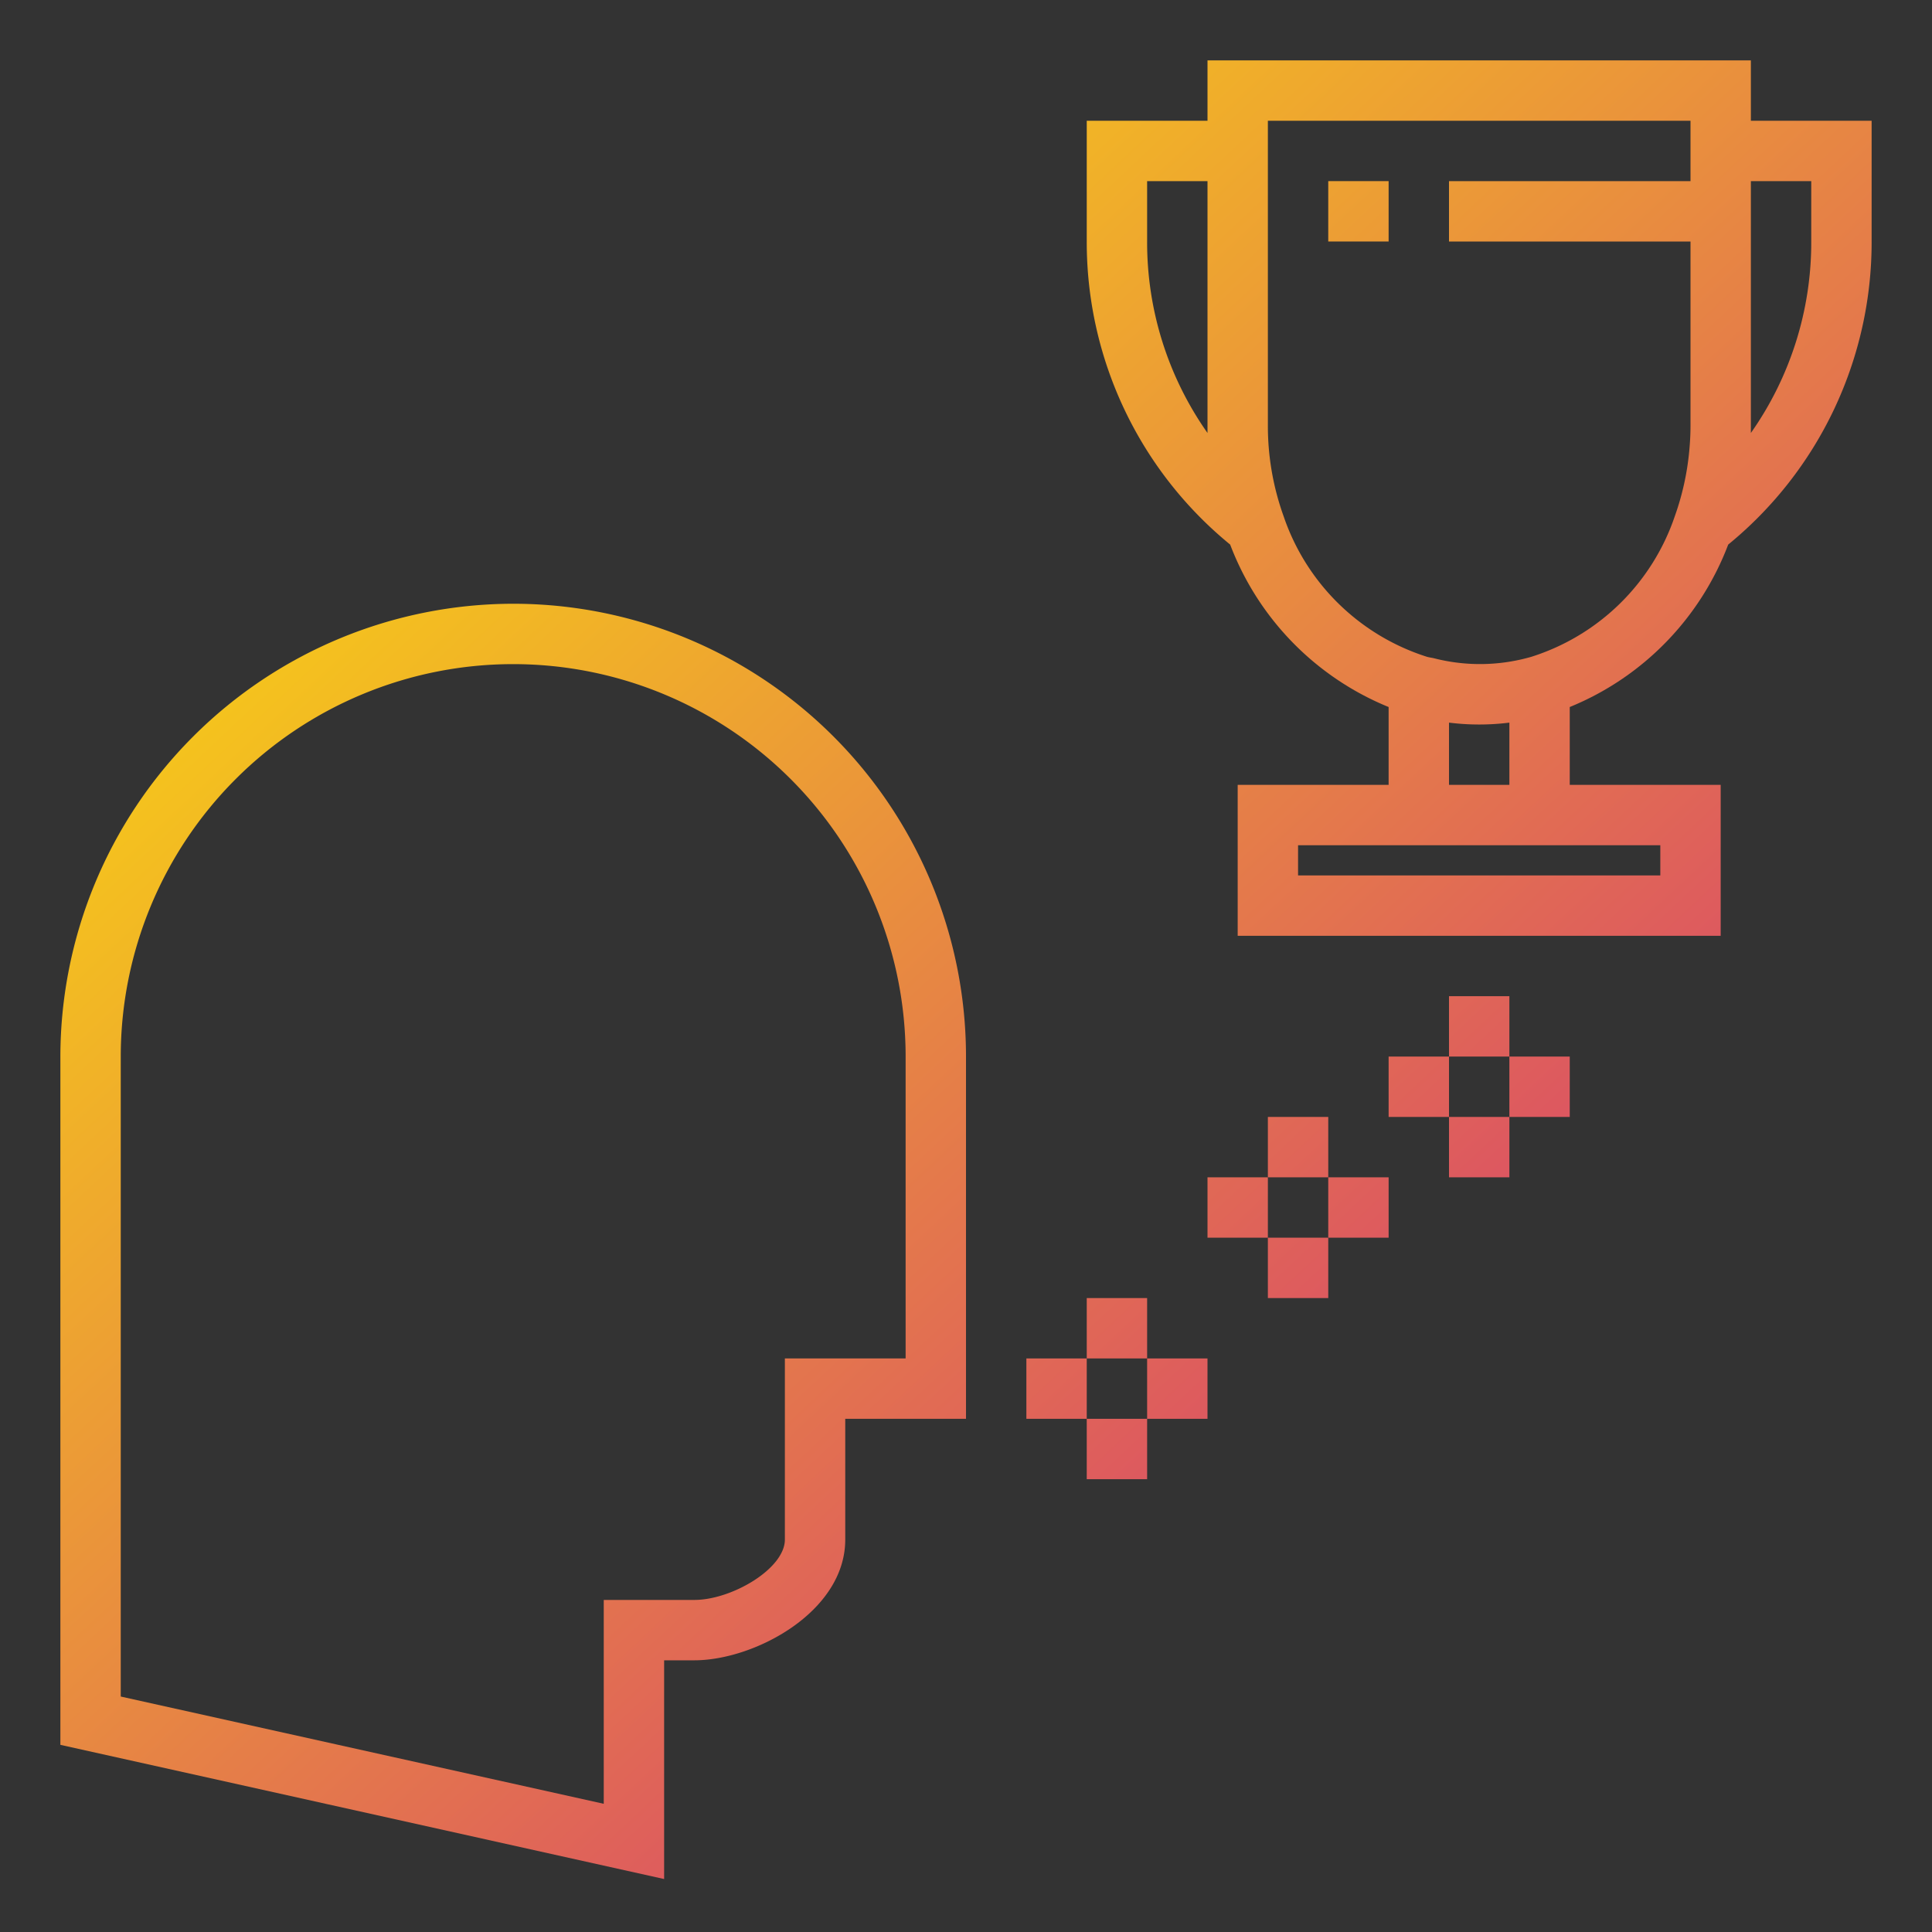 <?xml version="1.0" ?><svg viewBox="0 0 64 64" xmlns="http://www.w3.org/2000/svg" xmlns:xlink="http://www.w3.org/1999/xlink"><rect x="0" y="0" width="64" height="64" fill="#333333" stroke="none"/><defs><linearGradient gradientUnits="userSpaceOnUse" id="gradient_ice" x1="-9.773" x2="48.227" y1="14.82" y2="76.82"><stop offset="0" stop-color="#fff200"/><stop offset="1" stop-color="#cd118c"/></linearGradient><linearGradient id="gradient_ice-2" x1="21.567" x2="79.567" xlink:href="#gradient_ice" y1="-14.498" y2="47.502"/><linearGradient id="gradient_ice-3" x1="23.339" x2="81.339" xlink:href="#gradient_ice" y1="-16.155" y2="45.845"/><linearGradient id="gradient_ice-4" x1="12.002" x2="70.002" xlink:href="#gradient_ice" y1="-5.55" y2="56.45"/><linearGradient id="gradient_ice-5" x1="10.006" x2="68.006" xlink:href="#gradient_ice" y1="-3.683" y2="58.317"/><linearGradient id="gradient_ice-6" x1="9.937" x2="67.937" xlink:href="#gradient_ice" y1="-3.619" y2="58.381"/><linearGradient id="gradient_ice-7" x1="12.07" x2="70.07" xlink:href="#gradient_ice" y1="-5.614" y2="56.386"/><linearGradient id="gradient_ice-8" x1="6.806" x2="64.806" xlink:href="#gradient_ice" y1="-0.69" y2="61.31"/><linearGradient id="gradient_ice-9" x1="4.811" x2="62.811" xlink:href="#gradient_ice" y1="1.177" y2="63.177"/><linearGradient id="gradient_ice-10" x1="4.742" x2="62.742" xlink:href="#gradient_ice" y1="1.241" y2="63.241"/><linearGradient id="gradient_ice-11" x1="6.875" x2="64.875" xlink:href="#gradient_ice" y1="-0.754" y2="61.246"/><linearGradient id="gradient_ice-12" x1="0.613" x2="58.613" xlink:href="#gradient_ice" y1="5.104" y2="67.104"/><linearGradient id="gradient_ice-13" x1="-1.382" x2="56.618" xlink:href="#gradient_ice" y1="6.971" y2="68.971"/><linearGradient id="gradient_ice-14" x1="-1.451" x2="56.549" xlink:href="#gradient_ice" y1="7.035" y2="69.035"/><linearGradient id="gradient_ice-15" x1="0.682" x2="58.682" xlink:href="#gradient_ice" y1="5.039" y2="67.039"/></defs><g data-name="reward-performance-business-finance" id="reward-performance-business-finance-4"><path d="M17,20A15.017,15.017,0,0,0,2,35V57.8l20,4.445V55h1c1.991,0,5-1.6,5-4V47h4V35A15,15,0,0,0,17,20ZM30,45H26v6c0,.966-1.761,2-3,2H20v6.753L4,56.2V35a13,13,0,1,1,26,0Z" style="fill:url(#gradient_ice)"/><path d="M58,4V2H40V4H36V8a12.939,12.939,0,0,0,4.751,10.04A9.418,9.418,0,0,0,46,23.421V26H41v5H57V26H52V23.421a9.421,9.421,0,0,0,5.249-5.381A12.936,12.936,0,0,0,62,8V4ZM38,8V6h2v8.11c0,.078,0,.156,0,.233A10.961,10.961,0,0,1,38,8ZM55,28v1H43V28Zm-7-2V23.938a8.063,8.063,0,0,0,2,0V26Zm2.729-4.243a6.135,6.135,0,0,1-3.222.05c-.077-.019-.155-.027-.231-.048A7.366,7.366,0,0,1,42.521,17.1,8.827,8.827,0,0,1,42,14.11V4H56V6H48V8h8v6.11c0,.281-.016.559-.042.836A8.876,8.876,0,0,1,55.48,17.1,7.363,7.363,0,0,1,50.729,21.757ZM60,8a10.961,10.961,0,0,1-2,6.343c0-.077,0-.155,0-.233V6h2Z" style="fill:url(#gradient_ice-2)"/><rect height="2" style="fill:url(#gradient_ice-3)" width="2" x="44" y="6"/><rect height="2" style="fill:url(#gradient_ice-4)" width="2" x="48" y="33"/><rect height="2" style="fill:url(#gradient_ice-5)" width="2" x="48" y="37"/><rect height="2" style="fill:url(#gradient_ice-6)" width="2" x="46" y="35"/><rect height="2" style="fill:url(#gradient_ice-7)" width="2" x="50" y="35"/><rect height="2" style="fill:url(#gradient_ice-8)" width="2" x="42" y="37"/><rect height="2" style="fill:url(#gradient_ice-9)" width="2" x="42" y="41"/><rect height="2" style="fill:url(#gradient_ice-10)" width="2" x="40" y="39"/><rect height="2" style="fill:url(#gradient_ice-11)" width="2" x="44" y="39"/><rect height="2" style="fill:url(#gradient_ice-12)" width="2" x="36" y="43"/><rect height="2" style="fill:url(#gradient_ice-13)" width="2" x="36" y="47"/><rect height="2" style="fill:url(#gradient_ice-14)" width="2" x="34" y="45"/><rect height="2" style="fill:url(#gradient_ice-15)" width="2" x="38" y="45"/></g></svg>